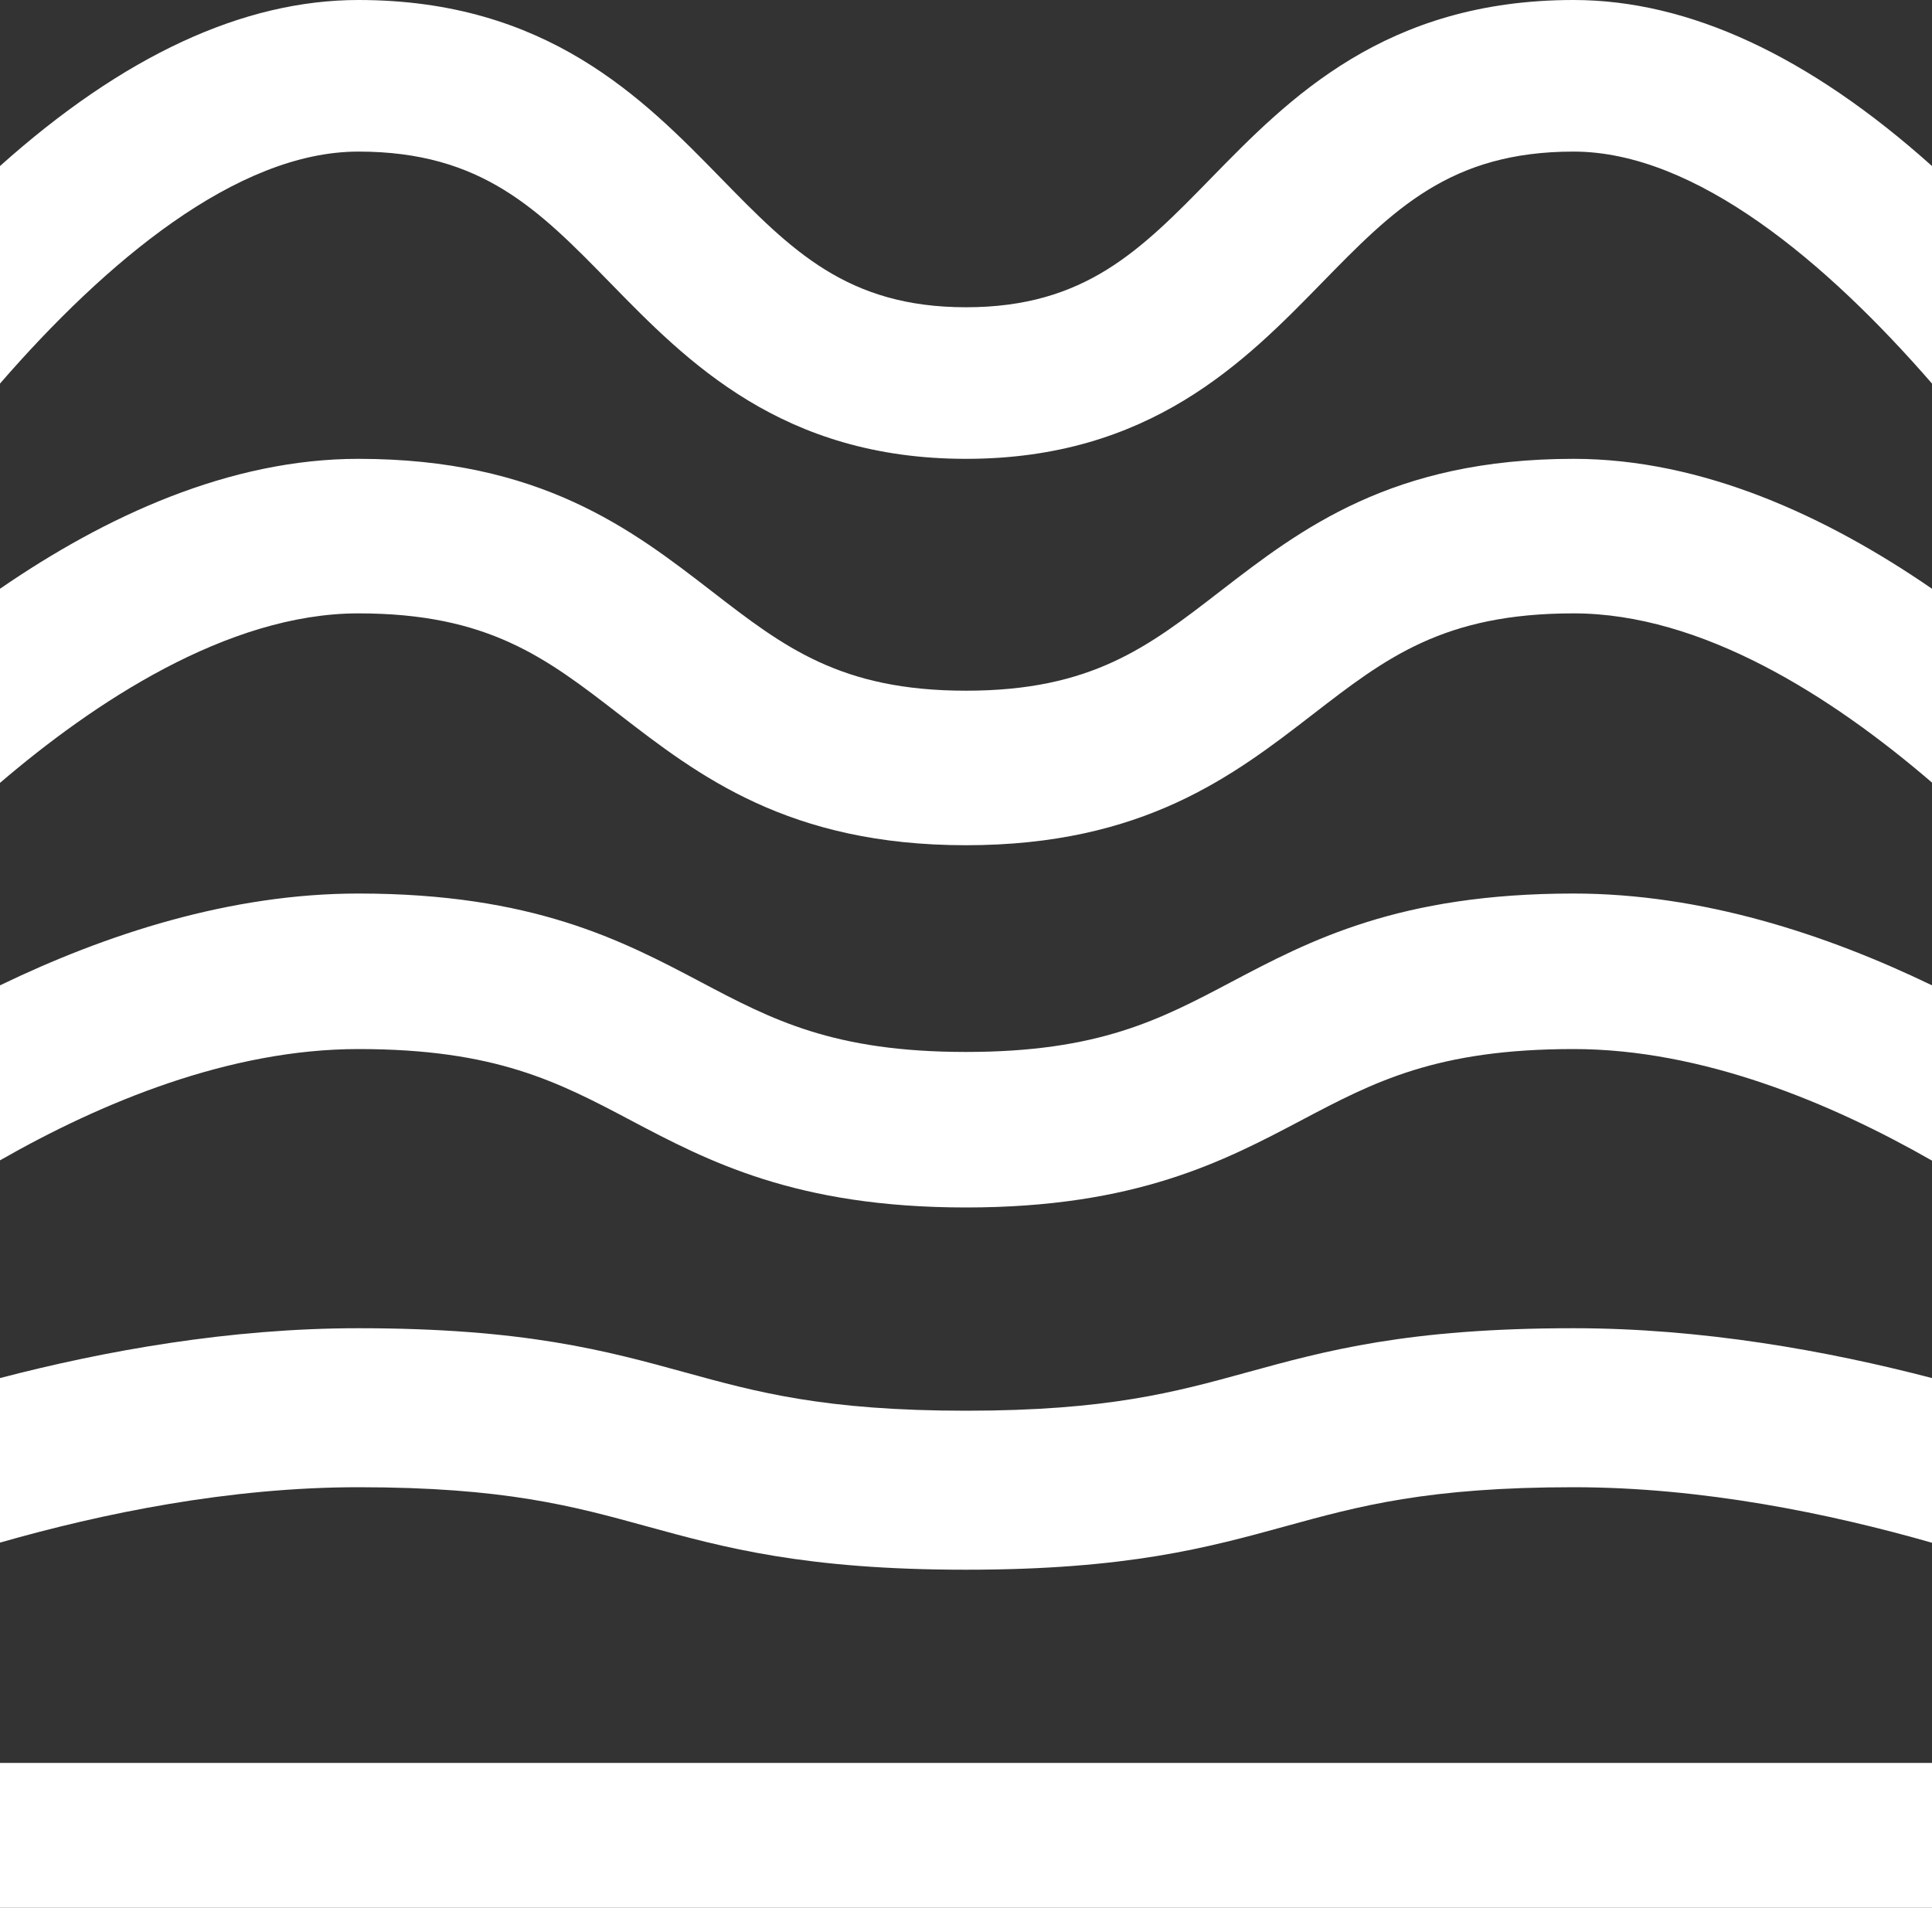 <?xml version="1.0" encoding="UTF-8" standalone="no"?>
<svg width="80px" height="79px" viewBox="0 0 80 79" version="1.1" xmlns="http://www.w3.org/2000/svg" xmlns:xlink="http://www.w3.org/1999/xlink" xmlns:sketch="http://www.bohemiancoding.com/sketch/ns">
    <rect x="0" y="0" width="80" height="79" fill="#333333" stroke="none"/>
    <!-- Generator: Sketch 3.0.4 (8053) - http://www.bohemiancoding.com/sketch -->
    <title>logo-white</title>
    <desc>Created with Sketch.</desc>
    <defs></defs>
    <g id="Page-1" stroke="none" stroke-width="1" fill="none" fill-rule="evenodd" sketch:type="MSPage">
        <g id="logo-white-padded" sketch:type="MSLayerGroup" transform="translate(-40, -41)" fill="#FFFFFF">
            <path d="M40,114 L120,114 L120,120 L40,120 L40,114 Z M66.749,104.195 C69.977,105.082 73.315,106 80,106 C86.685,106 90.023,105.082 93.251,104.195 C96.264,103.367 99.11,102.584 105.158,102.584 C110.487,102.584 115.767,103.672 120,104.884 L120,98.064 C115.649,96.929 110.471,96 105.158,96 C98.285,96 94.9,96.931 91.628,97.83 C88.662,98.646 85.86,99.416 80,99.416 C74.14,99.416 71.338,98.646 68.372,97.83 C65.099,96.931 61.715,96 54.841,96 C49.529,96 44.35,96.929 40,98.064 L40,104.878 C44.225,103.668 49.499,102.584 54.841,102.584 C60.89,102.584 63.736,103.367 66.749,104.195 M66.098,87.381 C69.31,89.077 72.952,91 80,91 C87.047,91 90.689,89.077 93.902,87.381 C96.891,85.803 99.473,84.44 105.158,84.44 C110.484,84.44 115.811,86.666 120,89.06 L120,81.802 C115.626,79.689 110.473,78 105.158,78 C97.923,78 94.232,79.948 90.977,81.667 C88.037,83.22 85.497,84.56 80,84.56 C74.502,84.56 71.963,83.22 69.023,81.667 C65.767,79.948 62.077,78 54.841,78 C49.526,78 44.373,79.689 40,81.802 L40,89.048 C44.181,86.659 49.5,84.44 54.841,84.44 C60.527,84.44 63.109,85.803 66.098,87.381 M65.633,70.576 C68.923,73.118 72.653,76 80,76 C87.347,76 91.076,73.118 94.367,70.576 C97.387,68.242 99.772,66.399 105.158,66.399 C110.458,66.399 115.824,69.816 120,73.406 L120,65.38 C115.628,62.371 110.491,60 105.158,60 C97.623,60 93.845,62.919 90.511,65.495 C87.543,67.789 85.198,69.601 80,69.601 C74.801,69.601 72.457,67.789 69.488,65.495 C66.155,62.919 62.377,60 54.841,60 C49.509,60 44.372,62.371 40,65.38 L40,73.418 C43.835,70.137 49.399,66.399 54.841,66.399 C60.228,66.399 62.613,68.242 65.633,70.576 M54.841,47.277 C59.957,47.277 62.307,49.682 65.281,52.728 C68.445,55.968 72.382,60 80,60 C87.617,60 91.555,55.968 94.719,52.728 C97.693,49.682 100.042,47.277 105.158,47.277 C110.209,47.277 115.642,51.865 120,56.883 L120,47.875 C114.899,43.309 109.925,41 105.158,41 C97.353,41 93.364,45.084 90.159,48.366 C87.236,51.359 84.928,53.723 80,53.723 C75.072,53.723 72.763,51.359 69.84,48.366 C66.635,45.084 62.647,41 54.841,41 C50.075,41 45.101,43.309 40,47.875 L40,56.883 C44.358,51.864 49.791,47.277 54.841,47.277" id="logo-white" sketch:type="MSShapeGroup"></path>
        </g>
    </g>
</svg>